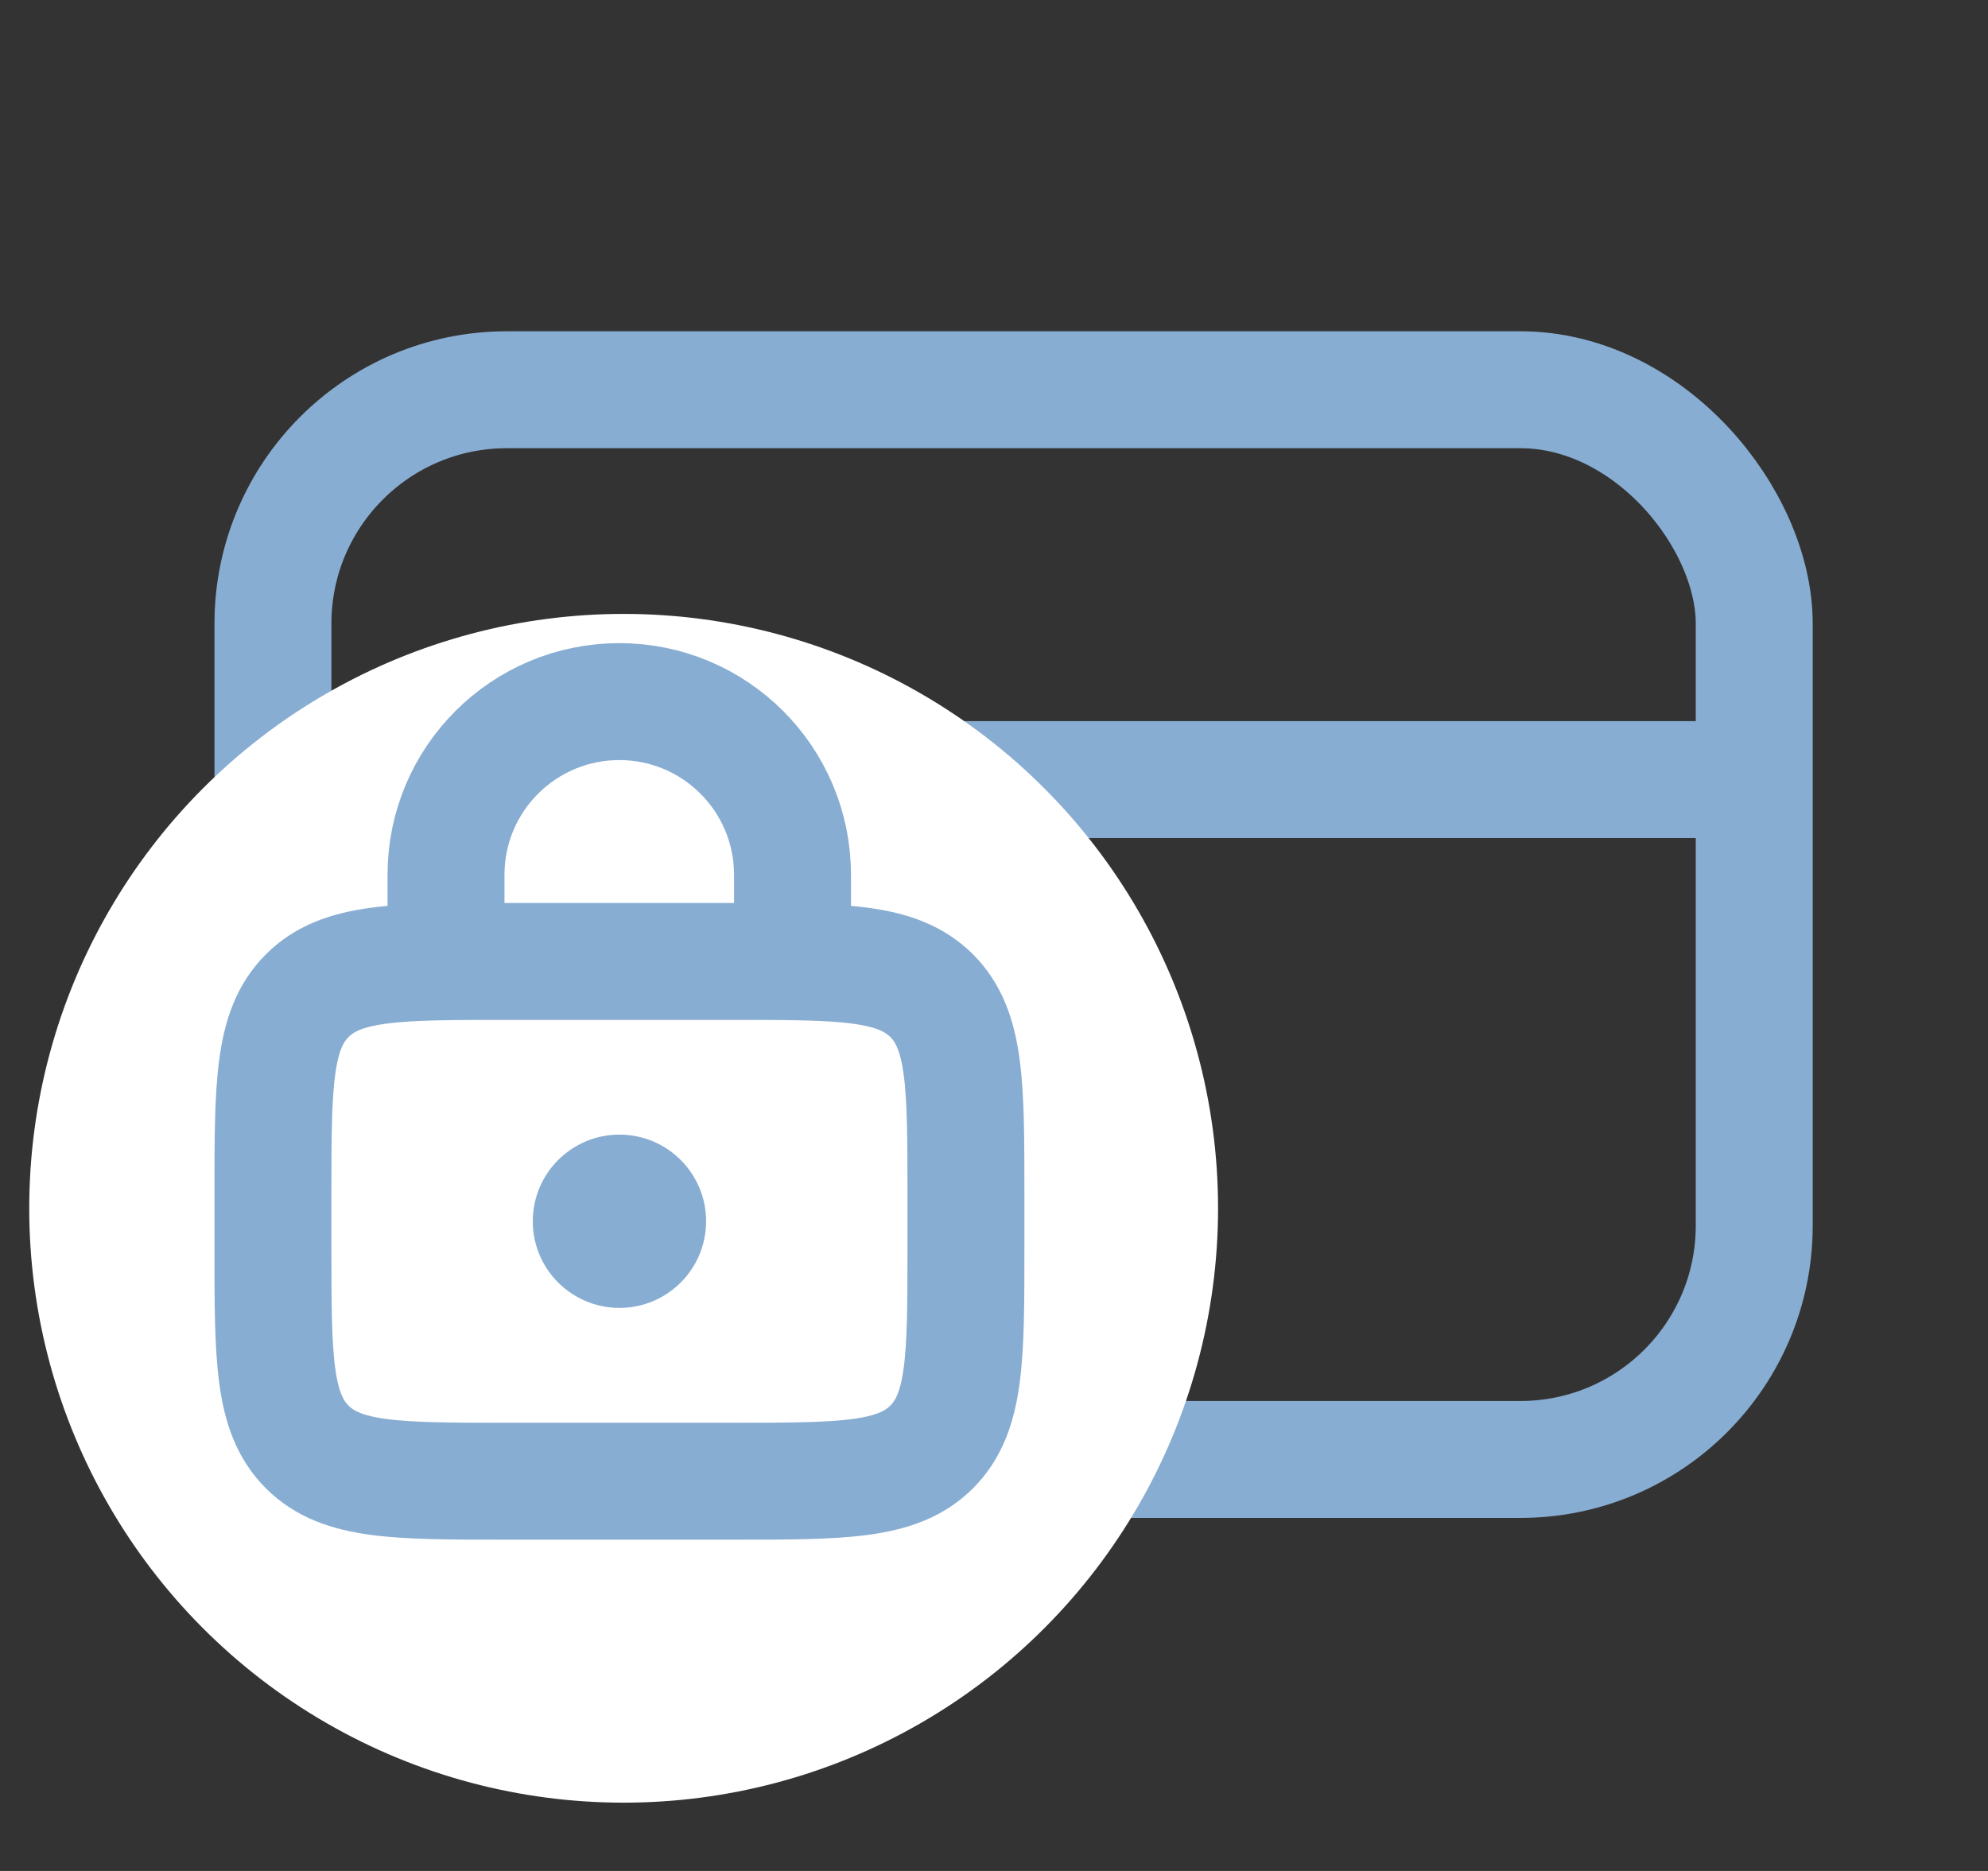 <svg width="17" height="16" viewBox="0 0 17 16" fill="none" xmlns="http://www.w3.org/2000/svg">
<rect x="0" y="0" width="17" height="16" fill="#333333" stroke="none"/>
<rect x="2.334" y="3.333" width="12.667" height="9.148" rx="2" stroke="#88ADD2"/>
<path d="M14.999 6.667H2.666" stroke="#88ADD2"/>
<circle cx="5.333" cy="10.333" r="4.333" fill="white" stroke="white" stroke-width="1.5"/>
<path d="M2.334 10.222C2.334 9.279 2.334 8.808 2.627 8.515C2.92 8.222 3.391 8.222 4.334 8.222H6.26C7.203 8.222 7.674 8.222 7.967 8.515C8.26 8.808 8.26 9.279 8.26 10.222V10.667C8.26 11.609 8.26 12.081 7.967 12.374C7.674 12.667 7.203 12.667 6.26 12.667H4.334C3.391 12.667 2.92 12.667 2.627 12.374C2.334 12.081 2.334 11.609 2.334 10.667V10.222Z" stroke="#88ADD2"/>
<path d="M6.777 7.852V7.481C6.777 6.663 6.114 6 5.296 6V6C4.478 6 3.814 6.663 3.814 7.481V7.852" stroke="#88ADD2" stroke-linecap="round"/>
<circle cx="5.297" cy="10.444" r="0.741" fill="#88ADD2"/>
</svg>
